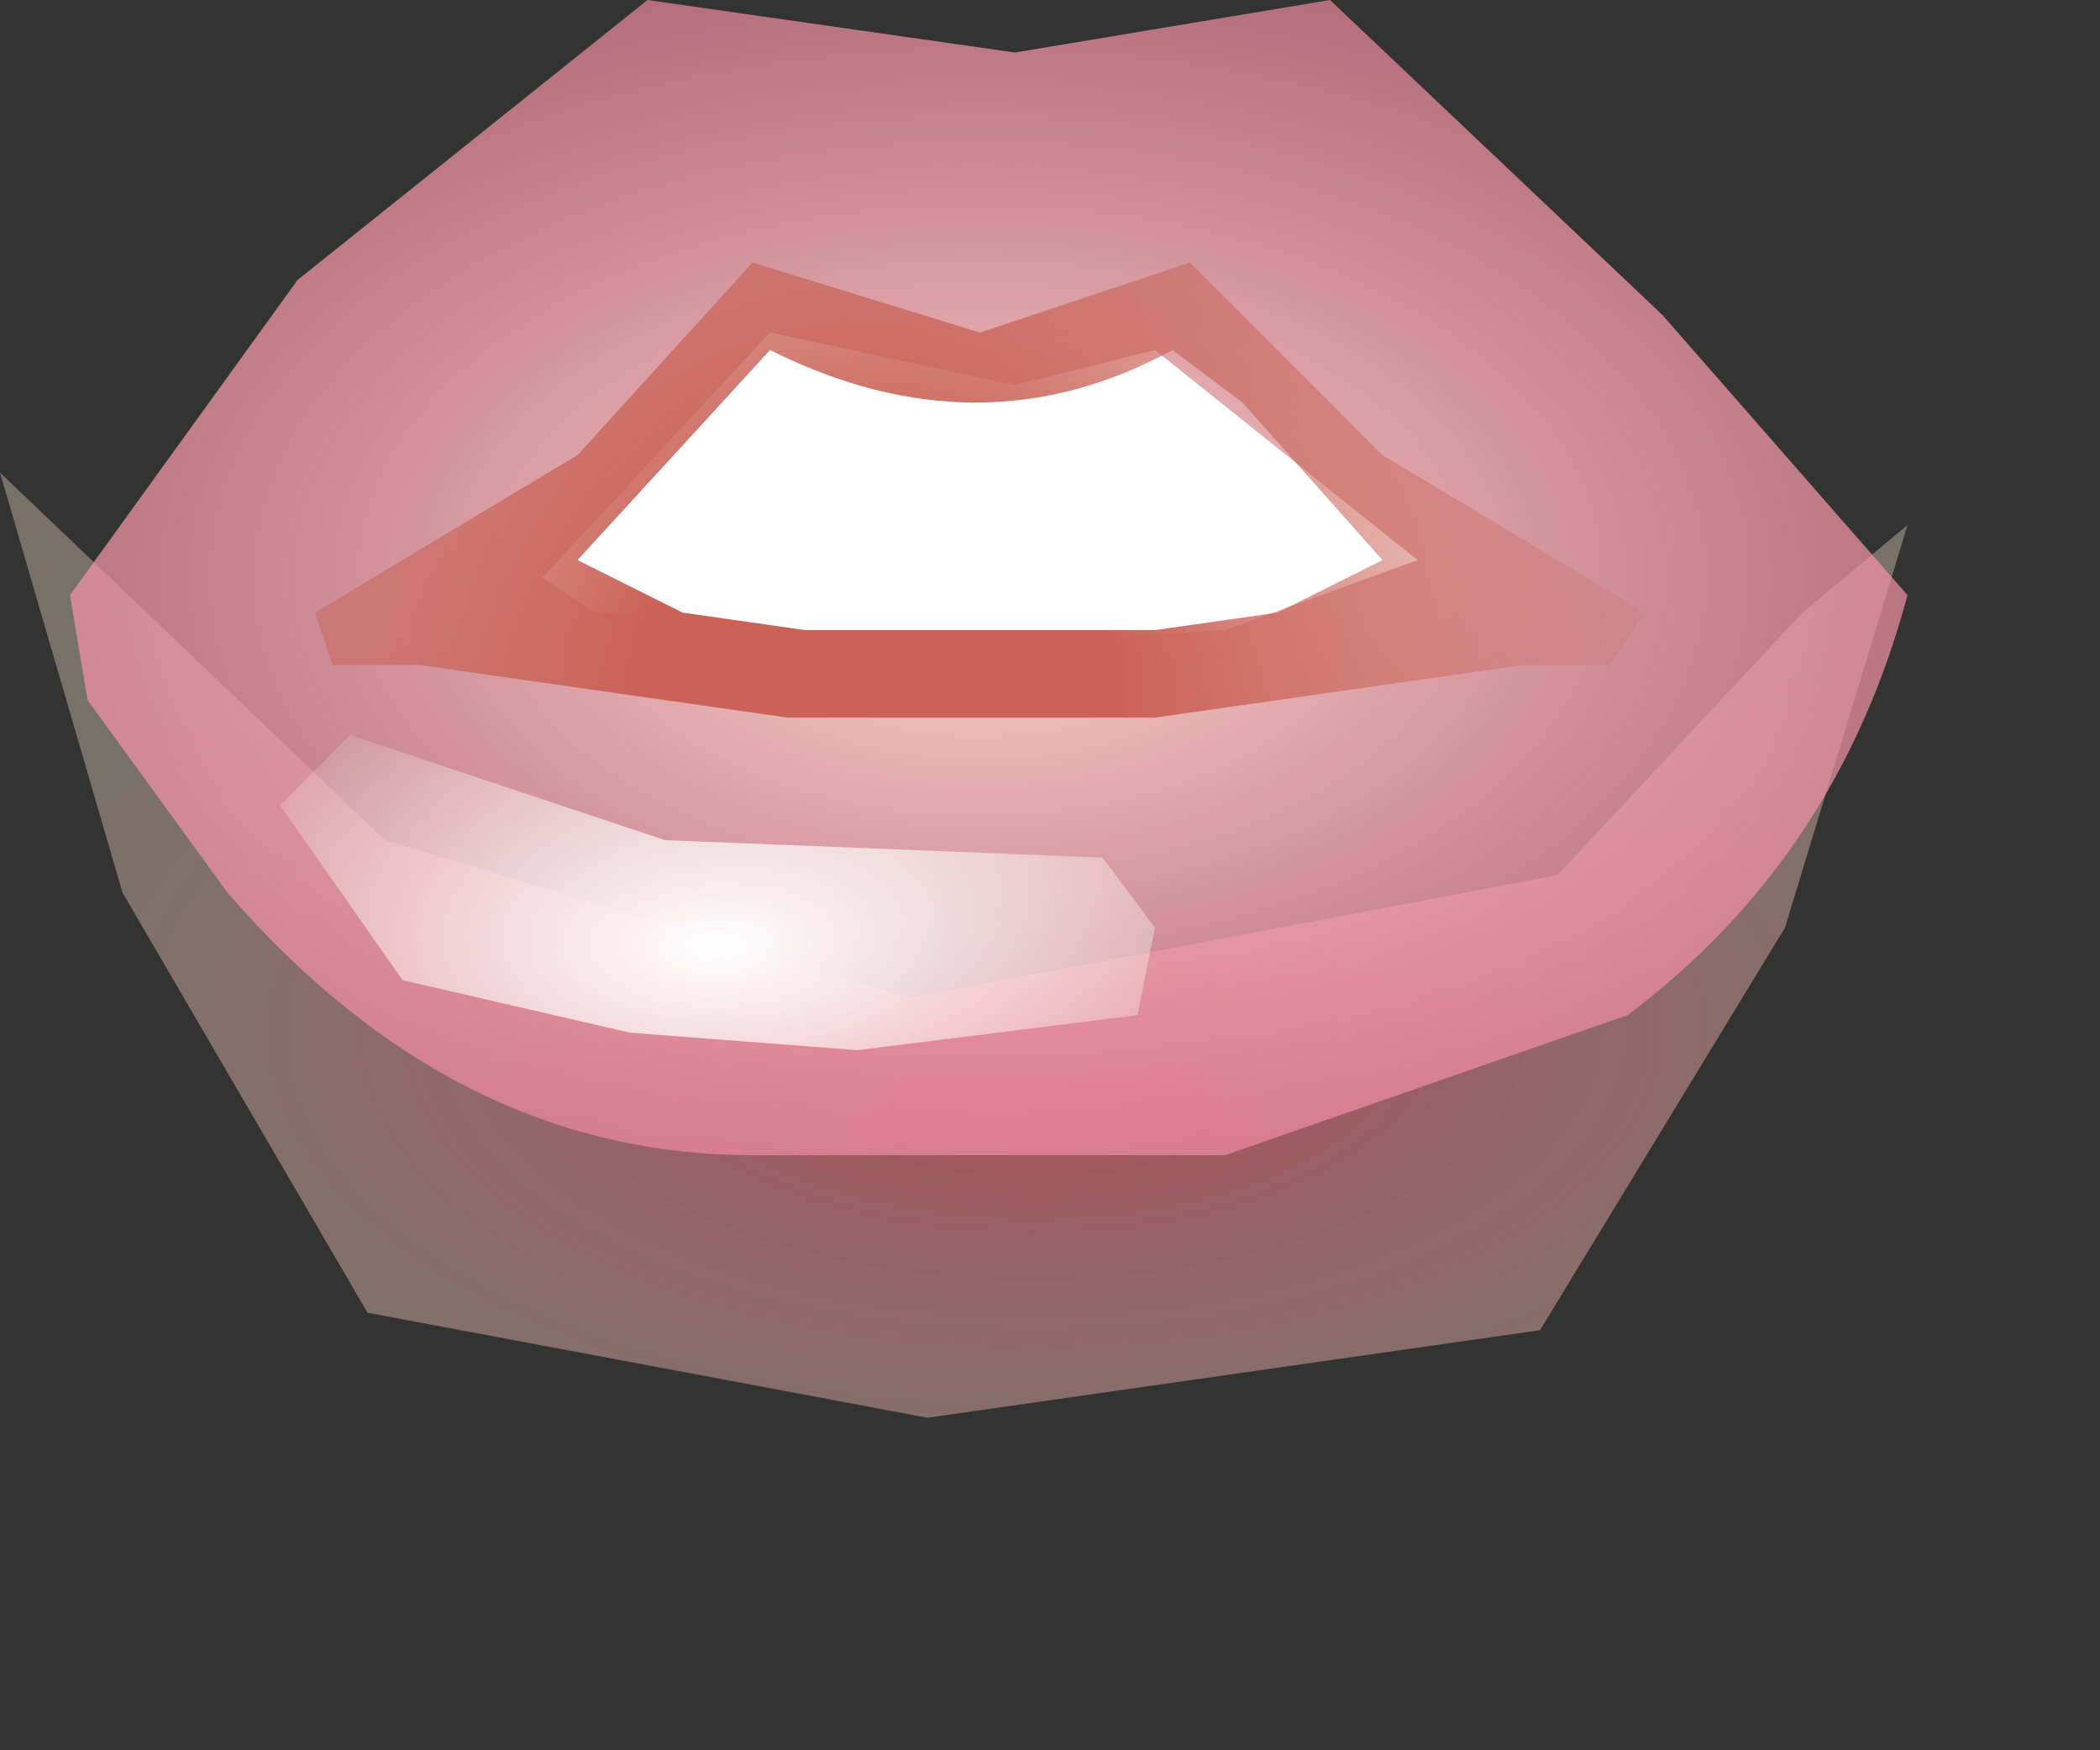 <?xml version="1.0" encoding="utf-8"?>
<svg version="1.1" id="Layer_1"
xmlns="http://www.w3.org/2000/svg"
xmlns:xlink="http://www.w3.org/1999/xlink"
xmlns:author="http://www.sothink.com"
width="6px" height="5px"
xml:space="preserve">
<rect width="100%" height="100%" fill="#333333" stroke="none"/>
<g id="333" transform="matrix(1, 0, 0, 1, 2.7, 2)">
<radialGradient
id="RadialGradID_3124" gradientUnits="userSpaceOnUse" gradientTransform="matrix(0.004, 0, 0, 0.002, 0.25, 0.95)" spreadMethod ="pad" cx="0" cy="0" r="819.2" fx="0" fy="0" >
<stop  offset="0.129"  style="stop-color:#F06472;stop-opacity:0.6" />
<stop  offset="0.933"  style="stop-color:#FFECD9;stop-opacity:0.333" />
</radialGradient>
<path style="fill:url(#RadialGradID_3124) " d="M2.75,-0.5L2.4 0.65L1.7 1.8L-0.05 2.05L-1.65 1.75L-2.35 0.55L-2.7 -0.65L-1.6 0.4L-0.1 0.85L1.75 0.5L2.45 -0.25L2.75 -0.5" />
<radialGradient
id="RadialGradID_3125" gradientUnits="userSpaceOnUse" gradientTransform="matrix(0.005, 0, 0, 0.003, 0.1, -0.35)" spreadMethod ="pad" cx="0" cy="0" r="819.2" fx="0" fy="0" >
<stop  offset="0"  style="stop-color:#FED6CD;stop-opacity:1" />
<stop  offset="0.855"  style="stop-color:#F27B99;stop-opacity:0.6" />
</radialGradient>
<path style="fill:url(#RadialGradID_3125) " d="M2.05,-1.1L2.75 -0.3Q2.55 0.45 1.95 0.9L0.8 1.3L-0.55 1.3Q-1.4 1.3 -2.05 0.55L-2.45 0L-2.5 -0.3L-1.85 -1.2L-0.85 -2L0.2 -1.85L1.1 -2L2.05 -1.1" />
<radialGradient
id="RadialGradID_3126" gradientUnits="userSpaceOnUse" gradientTransform="matrix(0.001, 0, 0, 0.001, -0.25, -1.25)" spreadMethod ="pad" cx="0" cy="0" r="819.2" fx="210508" fy="0" >
<stop  offset="0"  style="stop-color:#FFFFFF;stop-opacity:0.573" />
<stop  offset="1"  style="stop-color:#FFFFFF;stop-opacity:0" />
</radialGradient>
<path style="fill:url(#RadialGradID_3126) " d="M-0.15,-1.45L-0.05 -1.3L-0.1 -1.15L-0.6 -1.1L-0.8 -0.95L-0.95 -0.7L-0.9 -1.2L-0.6 -1.45L-0.15 -1.45" />
<radialGradient
id="RadialGradID_3127" gradientUnits="userSpaceOnUse" gradientTransform="matrix(0.002, 0, -9.15527e-005, 0.001, -0.65, 0.7)" spreadMethod ="pad" cx="0" cy="0" r="819.2" fx="0" fy="0" >
<stop  offset="0"  style="stop-color:#FFFFFF;stop-opacity:1" />
<stop  offset="1"  style="stop-color:#FFFFFF;stop-opacity:0.133" />
</radialGradient>
<path style="fill:url(#RadialGradID_3127) " d="M-1.55,0.8L-1.9 0.3L-1.7 0.1L-0.8 0.4L0.45 0.45L0.6 0.65L0.55 0.9L-0.25 1L-0.9 0.95L-1.55 0.8" />
<radialGradient
id="RadialGradID_3128" gradientUnits="userSpaceOnUse" gradientTransform="matrix(0.001, -0, 1.52588e-005, 0, 1.5, 0.55)" spreadMethod ="pad" cx="0" cy="0" r="819.2" fx="0" fy="0" >
<stop  offset="0"  style="stop-color:#FFFFFF;stop-opacity:0.741" />
<stop  offset="0.902"  style="stop-color:#FFFFFF;stop-opacity:0" />
</radialGradient>
<path style="fill:url(#RadialGradID_3128) " d="M1.55,0.8L1.2 0.8L1 0.55L1.1 0.35L2.05 0.15L2.15 0.25L2.15 0.4L1.85 0.7L1.55 0.8" />
<path style="fill:#FFFFFF;fill-opacity:1" d="M0.2,-0.9L0.6 -1L1.35 -0.4L0.8 -0.2L0 -0.15L-0.75 -0.2L-0.95 -0.25L-1 -0.25L-1.15 -0.35L-0.5 -1.05L0.2 -0.9" />
<radialGradient
id="RadialGradID_3129" gradientUnits="userSpaceOnUse" gradientTransform="matrix(0.003, 0, 0, 0.003, -0.2, 0)" spreadMethod ="pad" cx="0" cy="0" r="819.2" fx="0" fy="0" >
<stop  offset="0.282"  style="stop-color:#CA6257;stop-opacity:1" />
<stop  offset="1"  style="stop-color:#CA6257;stop-opacity:0" />
</radialGradient>
<path style="fill:url(#RadialGradID_3129) " d="M1.25,-0.7L2 -0.25L1.9 -0.1L1.65 -0.1L0.6 0.05L-0.45 0.05L-1.5 -0.1L-1.75 -0.1L-1.8 -0.25L-1.05 -0.7L-0.55 -1.25L0.1 -1.05L0.7 -1.25L1.25 -0.7M0.95,-0.25L1.25 -0.4L0.85 -0.85L0.65 -1Q0.1 -0.7 -0.5 -1L-1.05 -0.4L-0.75 -0.25L-0.4 -0.2L0.6 -0.2L0.95 -0.25" />
</g>
</svg>
